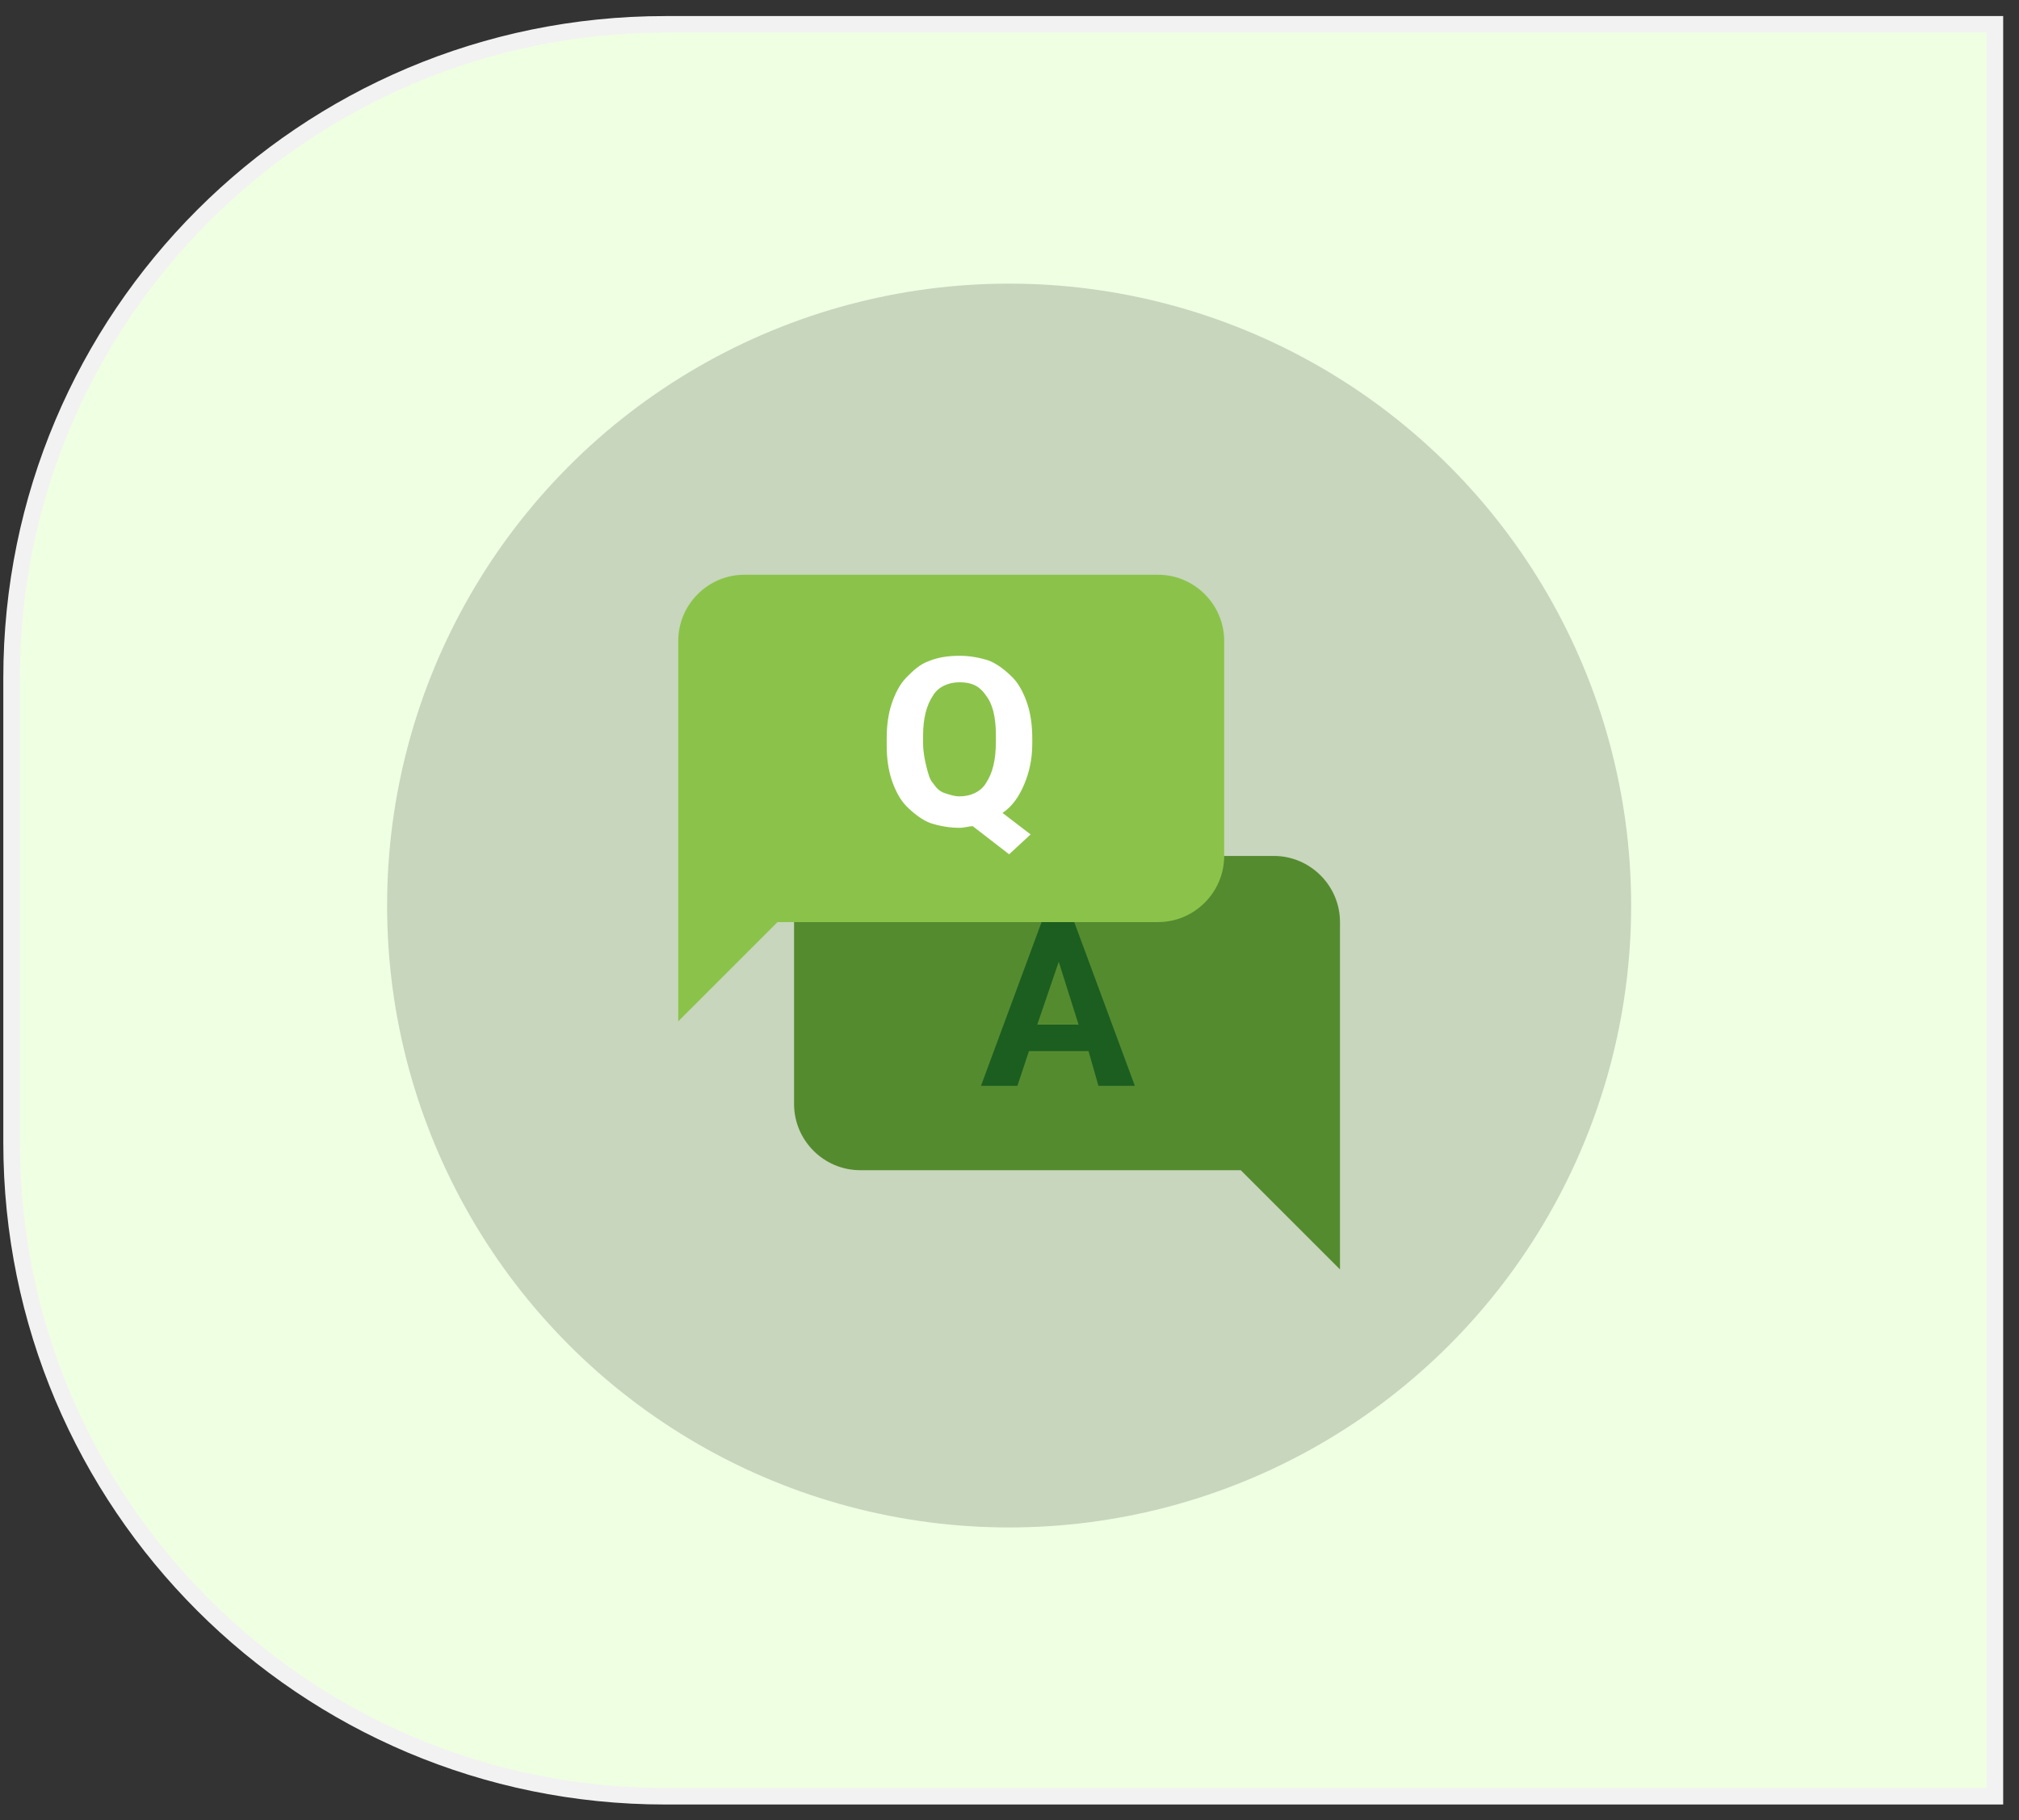 <svg width="122" height="110" viewBox="0 0 122 110" fill="none" xmlns="http://www.w3.org/2000/svg">
<rect x="0" y="0" width="122" height="110" fill="#333333" stroke="none"/>
<path d="M0.7 40.971C0.7 19.155 18.384 1.471 40.2 1.471H120.544V108.559H40.2C18.384 108.559 0.7 90.874 0.7 69.059V40.971Z" fill="#EFFFE2" stroke="#F2F2F2"/>
<circle cx="60.977" cy="54.728" r="37.586" fill="#C7D6BC"/>
<path d="M51.98 70.723H74.972L80.97 76.72V55.728C80.97 53.529 79.17 51.73 76.971 51.73H51.98C49.781 51.73 47.982 53.529 47.982 55.728V66.724C47.982 68.923 49.781 70.723 51.98 70.723Z" fill="#558B2F"/>
<path d="M65.775 63.525H62.176L61.477 65.624H59.277L62.976 55.628H64.875L68.574 65.624H66.375L65.775 63.525ZM62.676 61.926H65.175L63.976 58.127L62.676 61.926Z" fill="#1B5E20"/>
<path d="M69.974 55.728H46.982L40.984 61.726V38.734C40.984 36.535 42.784 34.736 44.983 34.736H69.974C72.173 34.736 73.972 36.535 73.972 38.734V51.73C73.972 53.929 72.173 55.728 69.974 55.728Z" fill="#8BC34A"/>
<path d="M62.376 44.932C62.376 45.932 62.176 46.731 61.877 47.431C61.577 48.131 61.177 48.731 60.577 49.131L62.276 50.43L60.977 51.63L58.778 49.93C58.578 49.93 58.278 50.03 57.978 50.03C57.378 50.03 56.778 49.93 56.179 49.73C55.679 49.531 55.179 49.131 54.779 48.731C54.379 48.331 54.079 47.731 53.88 47.131C53.68 46.532 53.58 45.832 53.58 45.032V44.632C53.58 43.833 53.68 43.133 53.88 42.533C54.079 41.933 54.379 41.334 54.779 40.934C55.179 40.534 55.579 40.134 56.179 39.934C56.678 39.734 57.278 39.634 57.978 39.634C58.578 39.634 59.178 39.734 59.777 39.934C60.277 40.134 60.777 40.534 61.177 40.934C61.577 41.334 61.877 41.933 62.076 42.533C62.276 43.133 62.376 43.833 62.376 44.632V44.932ZM60.177 44.432C60.177 43.333 59.977 42.533 59.577 42.033C59.178 41.434 58.678 41.234 57.978 41.234C57.278 41.234 56.678 41.533 56.379 42.033C55.979 42.633 55.779 43.433 55.779 44.432V44.932C55.779 45.432 55.879 45.932 55.979 46.332C56.079 46.731 56.179 47.131 56.379 47.331C56.578 47.631 56.778 47.831 57.078 47.931C57.378 48.031 57.678 48.131 57.978 48.131C58.678 48.131 59.278 47.831 59.577 47.331C59.977 46.731 60.177 45.932 60.177 44.832V44.432Z" fill="white"/>
</svg>
